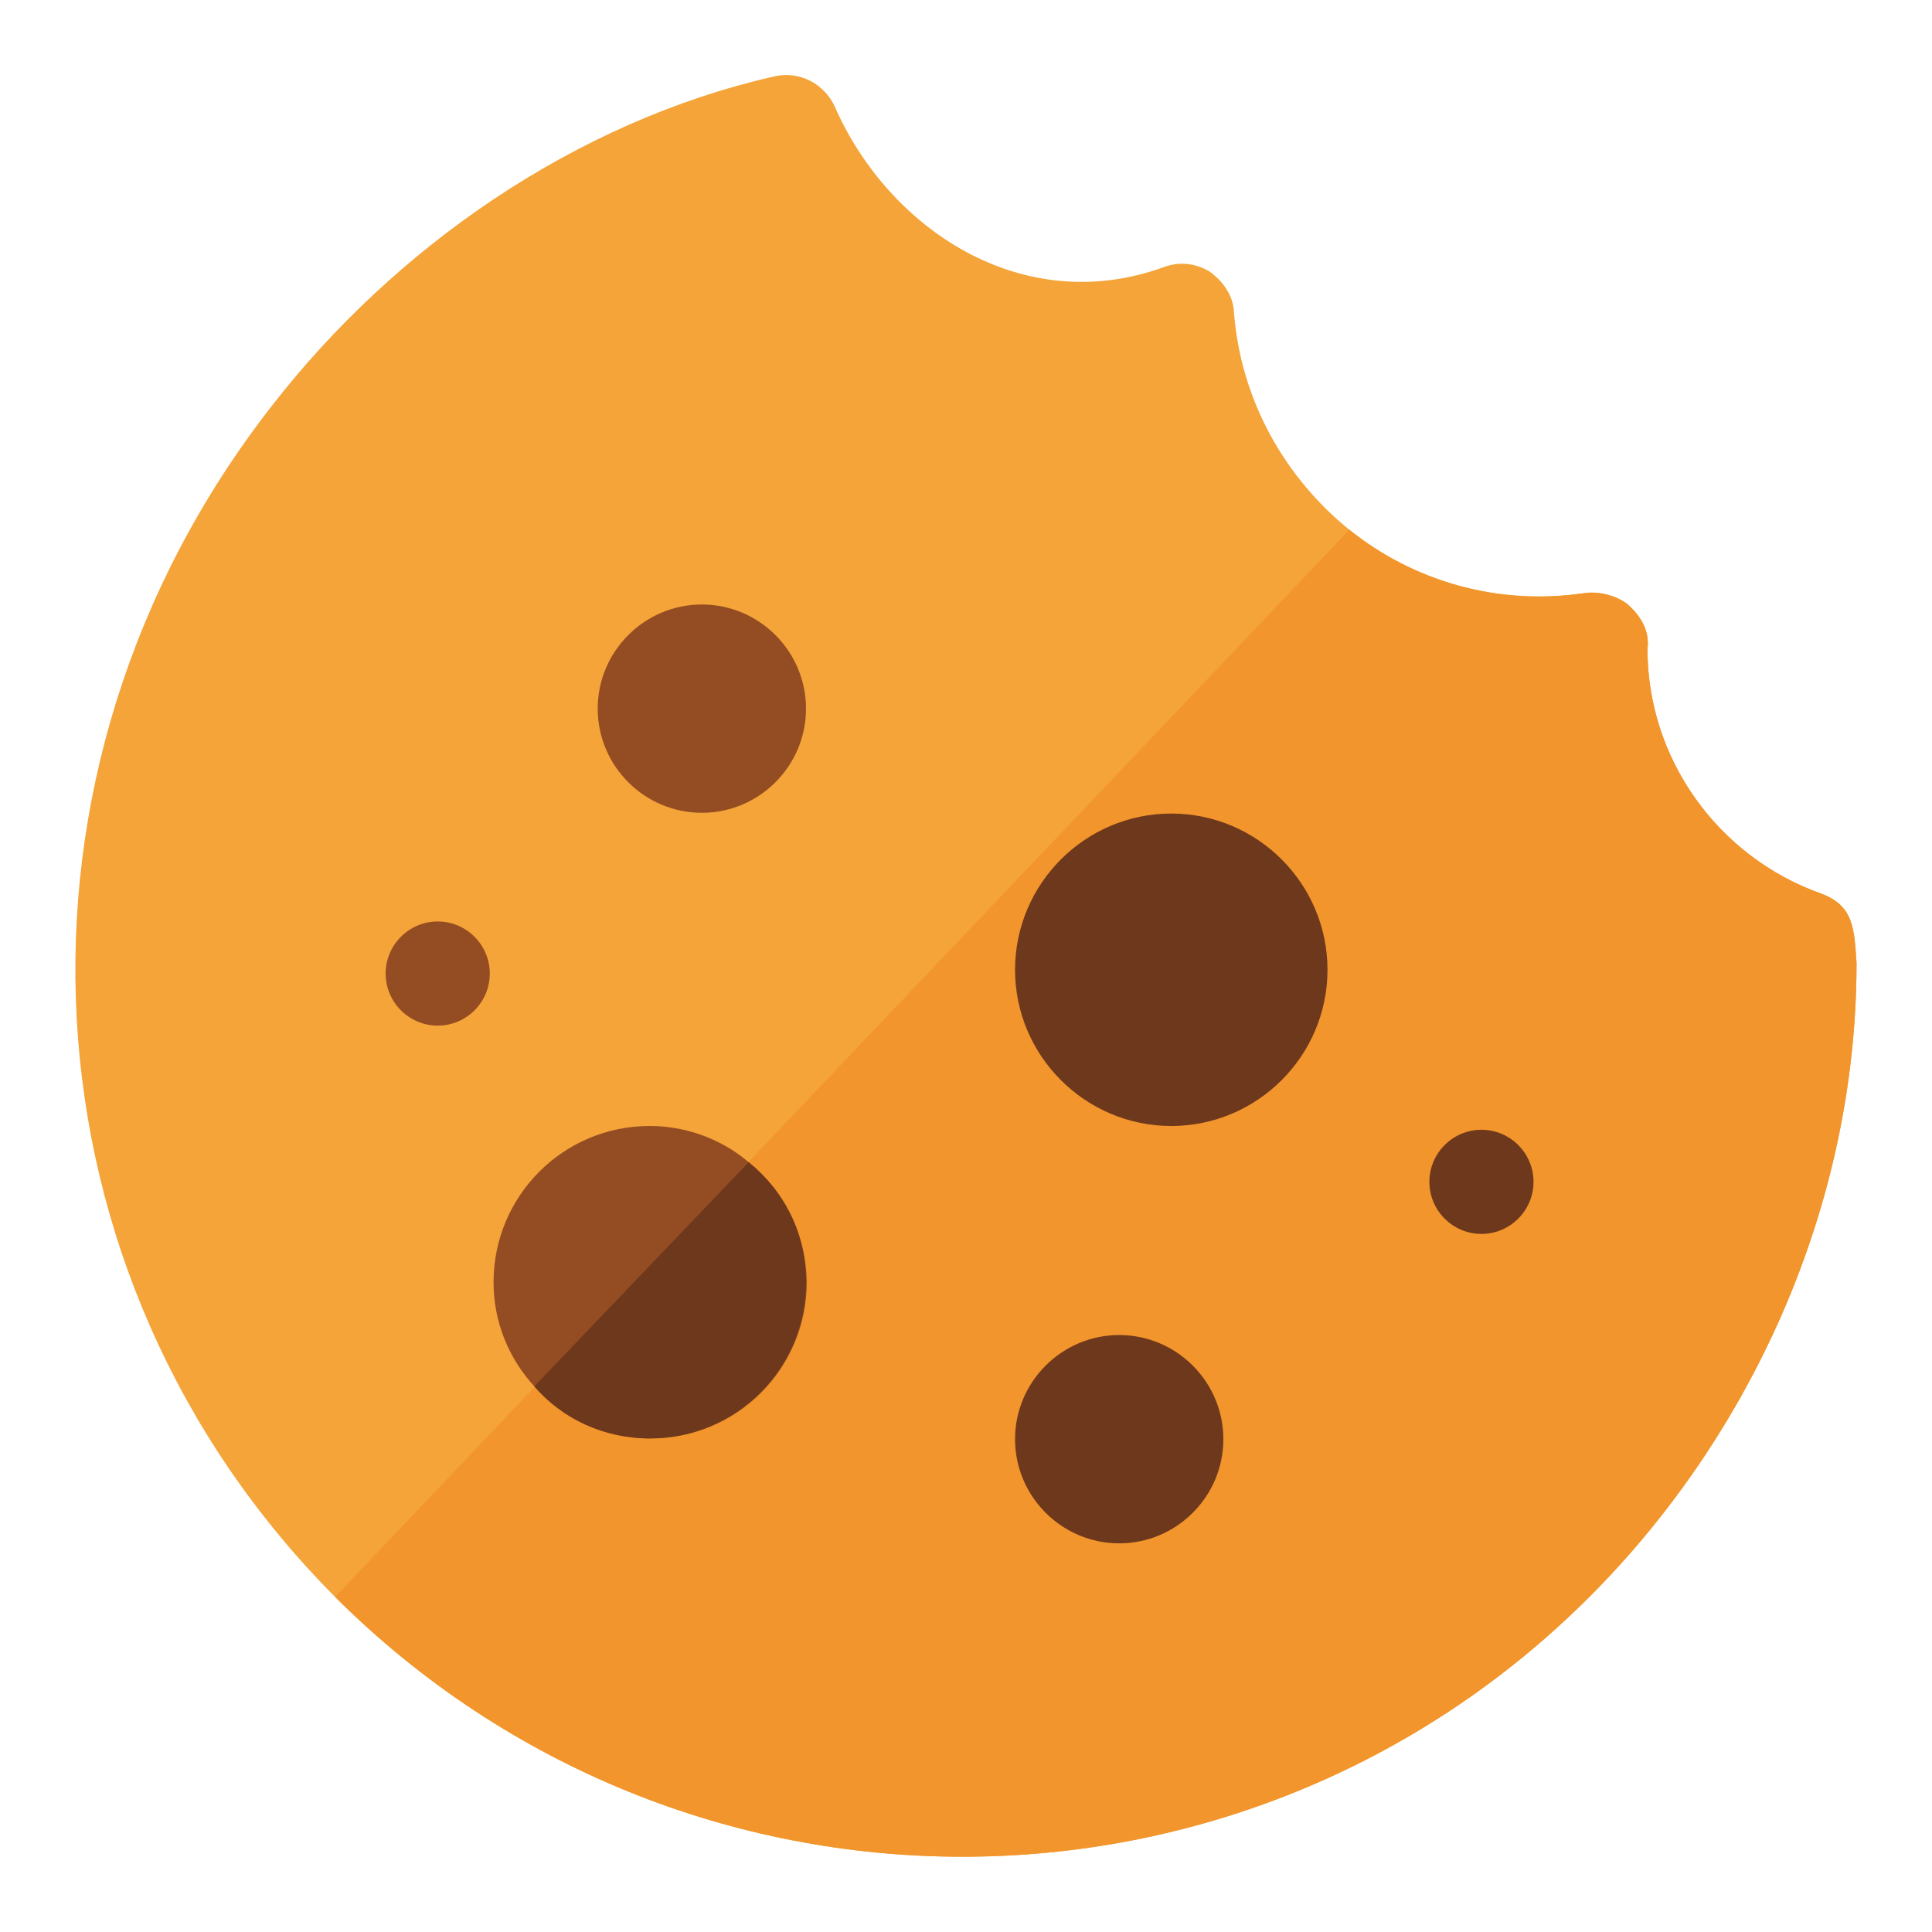 <?xml version="1.0" encoding="utf-8"?>
<!-- Svg Vector Icons : http://www.onlinewebfonts.com/icon -->
<!DOCTYPE svg PUBLIC "-//W3C//DTD SVG 1.1//EN" "http://www.w3.org/Graphics/SVG/1.1/DTD/svg11.dtd">
<svg version="1.1" xmlns="http://www.w3.org/2000/svg" xmlns:xlink="http://www.w3.org/1999/xlink" x="0px" y="0px" viewBox="0 0 256 256" enable-background="new 0 0 256 256" xml:space="preserve">
<g> <path fill="#f4a438" d="M241.3,118.4c-13.7-4.8-23-17.8-23-32.4c0.3-2.4-0.8-4.3-2.6-5.9c-1.5-1.2-3.9-1.8-5.8-1.5 c-11.6,1.7-22.7-1.7-31.1-8.4c-8.4-6.8-14.4-17-15.3-28.9c-0.1-2.1-1.4-4-3.2-5.3c-1.8-1.1-4-1.4-6.1-0.6 c-18.8,6.8-36.5-5.1-43.6-21.3c-1.4-3-4.6-4.7-7.9-4C76.2,16.1,52.3,32.8,36,53.8c-37.8,48.5-33.9,115.3,8.4,157.8 c46,45.9,120.3,45.9,166.2,0c21.3-21.3,35.4-51.7,35.4-84C245.7,123,245.6,120,241.3,118.4z"/> <path fill="#f2952c" d="M246,127.6c0,32.4-14.1,62.7-35.4,84c-45.9,45.9-120.2,45.9-166.2,0L178.8,70.2c8.4,6.8,19.5,10.1,31.1,8.4 c1.9-0.3,4.3,0.3,5.8,1.5c1.8,1.7,2.9,3.6,2.6,5.9c0,14.5,9.3,27.5,23,32.4C245.6,120,245.7,123,246,127.6L246,127.6z"/> <path fill="#944c23" d="M99.2,154c-3.5-3-8.2-4.8-13.1-4.8c-11.5,0-20.7,9.3-20.7,20.7c0,5.4,2.1,10.2,5.4,13.8 c3.7,4.3,9.3,6.9,15.4,6.9c11.5,0,20.7-9.3,20.7-20.7C106.8,163.4,103.9,157.8,99.2,154z"/> <path fill="#6e381c" d="M155.2,149.2c-11.4,0-20.7-9.3-20.7-20.7c0-11.4,9.3-20.7,20.7-20.7s20.7,9.3,20.7,20.7 C175.9,139.9,166.6,149.2,155.2,149.2z M148.3,204.5c-7.6,0-13.8-6.2-13.8-13.8c0-7.6,6.2-13.8,13.8-13.8c7.6,0,13.8,6.2,13.8,13.8 C162.1,198.3,155.9,204.5,148.3,204.5z"/> <path fill="#944c23" d="M93,107.7c-7.6,0-13.8-6.2-13.8-13.8c0-7.6,6.2-13.8,13.8-13.8s13.8,6.2,13.8,13.8 C106.8,101.5,100.6,107.7,93,107.7z"/> <path fill="#6e381c" d="M189.4,156.6c0,3.8,3.1,6.9,6.9,6.9c3.8,0,6.9-3.1,6.9-6.9c0-3.8-3.1-6.9-6.9-6.9 C192.5,149.7,189.4,152.8,189.4,156.6z"/> <path fill="#944c23" d="M51.1,129c0,3.8,3.1,6.9,6.9,6.9c3.8,0,6.9-3.1,6.9-6.9c0-3.8-3.1-6.9-6.9-6.9 C54.2,122.1,51.1,125.2,51.1,129L51.1,129z"/> <path fill="#6e381c" d="M106.8,169.9c0,11.5-9.3,20.7-20.7,20.7c-6.1,0-11.6-2.6-15.3-6.9L99.2,154 C103.9,157.8,106.8,163.4,106.8,169.9z"/></g>
</svg>